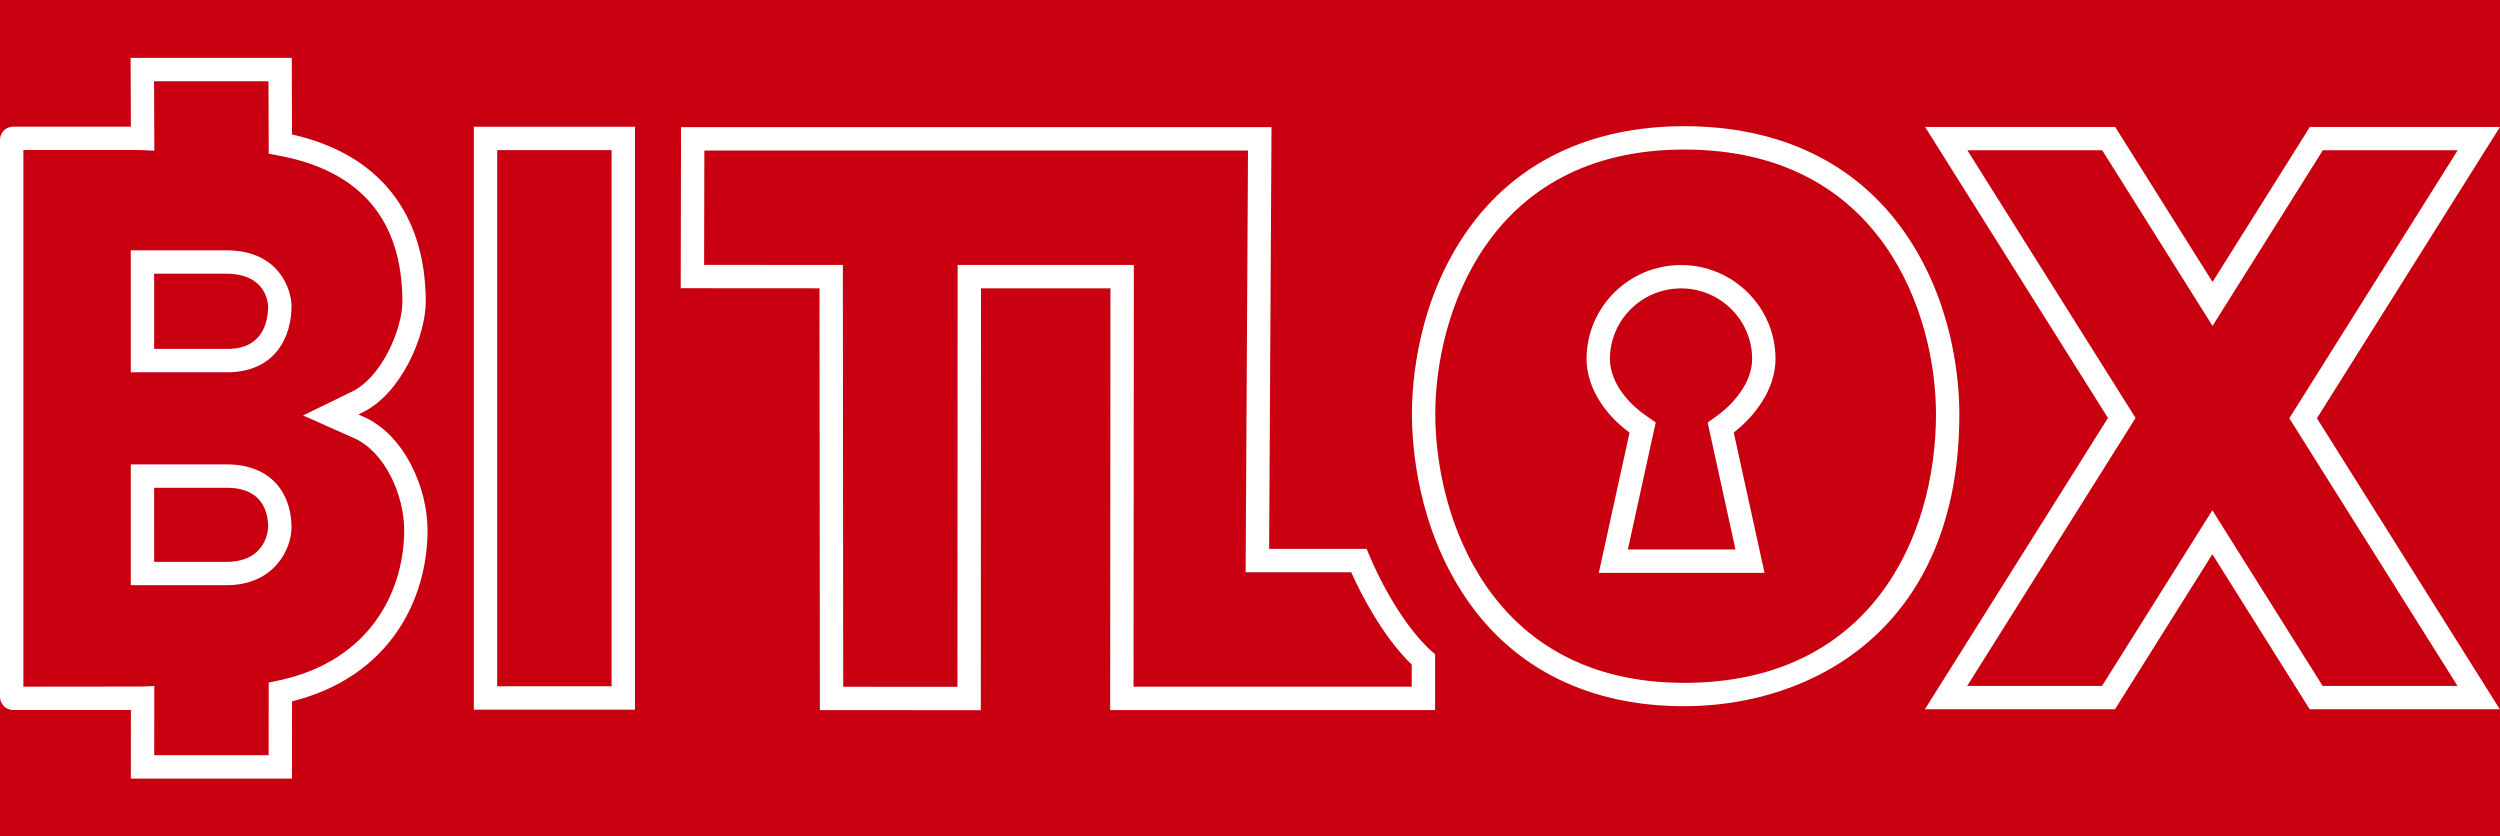 <?xml version="1.0" encoding="utf-8"?>
<!-- Generator: Adobe Illustrator 16.0.3, SVG Export Plug-In . SVG Version: 6.00 Build 0)  -->
<!DOCTYPE svg PUBLIC "-//W3C//DTD SVG 1.1//EN" "http://www.w3.org/Graphics/SVG/1.1/DTD/svg11.dtd">
<svg version="1.1" id="Layer_1" xmlns="http://www.w3.org/2000/svg" xmlns:xlink="http://www.w3.org/1999/xlink" x="0px" y="0px"
	 width="566.617px" height="189.58px" viewBox="-119.803 0 566.617 189.58" enable-background="new -119.803 0 566.617 189.58"
	 xml:space="preserve">
<rect x="-119.803" fill="#C80010" width="568.561" height="189.58"/>
<g>
	<g>
		<g>
			<path fill="#FFFFFF" d="M102.493,160.966l-36.477-0.021l-0.08-95.602l-31.46-0.021l0.073-36.507h133.83l-0.535,95.584h22.094
				l0.937,2.213c3.717,8.558,8.739,16.288,13.424,20.657l1.158,1.016v12.642h-73.644l0.066-95.583h-29.341L102.493,160.966z
				 M71.309,155.65l25.89,0.016l0.044-95.618h39.936l-0.066,95.582h63.047v-4.989c-6.72-6.548-11.562-16.162-13.714-20.943h-23.93
				l0.536-95.584H39.836l-0.052,25.916l31.444,0.021L71.309,155.65z"/>
		</g>
	</g>
	<g>
		<g>
			<path fill="#FFFFFF" d="M24.112,160.843h-36.524V28.731h36.524V160.843z M-7.114,155.546h25.93V34.029h-25.93V155.546z"/>
		</g>
	</g>
	<g>
		<path fill="#FFFFFF" d="M261.918,160.062c-21.303,0-38.314-8.329-49.193-24.086c-11.301-16.366-12.521-34.933-12.521-42.155
			c0-7.115,1.221-25.406,12.532-41.524C223.616,36.794,240.623,28.6,261.918,28.6c21.515,0,38.696,8.19,49.689,23.688
			c11.435,16.119,12.671,34.416,12.671,41.534C324.278,142.714,290.685,160.062,261.918,160.062z M261.918,33.897
			c-44.535,0-56.418,37.667-56.418,59.924c0,22.636,11.883,60.943,56.418,60.943c42.118,0,57.063-32.829,57.063-60.943
			C318.981,71.564,306.962,33.897,261.918,33.897z M280.121,129.835h-37.561l6.968-31.78c-6.114-4.515-9.738-10.702-9.738-16.708
			c0-11.734,9.606-21.279,21.411-21.279s21.408,9.545,21.408,21.279c0,6.929-4.748,13.035-9.464,16.675L280.121,129.835z
			 M249.146,124.537h24.391l-6.306-28.771l2.046-1.466c3.885-2.782,8.036-7.645,8.036-12.953c0-8.812-7.227-15.982-16.111-15.982
			s-16.114,7.169-16.114,15.982c0,4.525,3.089,9.356,8.259,12.926l2.113,1.463L249.146,124.537z"/>
	</g>
	<g>
		<path fill="#FFFFFF" d="M446.773,160.758h-43.084l-22.07-35.143l-22.073,35.143h-43.081l41.493-66.03l-41.452-65.965h43.081
			l22.073,35.145l22.071-35.145h43.083l-41.495,66.031L446.773,160.758z M406.618,155.461h30.569l-38.125-60.667l38.167-60.734
			h-30.57L381.66,73.868L356.659,34.06h-30.567l38.123,60.668l-38.164,60.733h30.567l25.001-39.807L406.618,155.461z"/>
	</g>
	<g>
		<path fill="#FFFFFF" d="M-53.628,176.462h-36.524l0.018-15.538l-26.68,0.002c-1.647,0-2.989-1.341-2.989-2.988V31.694
			c0-1.647,1.341-2.988,2.989-2.988h26.672l-0.06-15.588h36.525l0.061,17.358c19.569,4.378,30.309,17.78,30.309,37.95
			c0,7.62-5.507,20.863-14.476,25.123l-0.796,0.388l0.904,0.402c9.583,4.064,14.777,16.335,14.777,25.806
			c0,15.207-8.119,33.131-30.712,38.814L-53.628,176.462z M-84.85,171.165h25.93l0.018-16.465l2.103-0.441
			c21.089-4.424,28.604-20.522,28.604-34.114c0-7.88-4.335-17.87-11.59-20.948l-11.333-5.04l11.04-5.381
			c6.907-3.281,11.475-14.417,11.475-20.349c0-18.579-9.465-29.743-28.132-33.18l-2.161-0.398l-0.058-16.432h-25.929l0.06,15.723
			L-88.303,34l-26.203,0.002v121.626l26.908-0.028l2.766-0.12L-84.85,171.165z M-68.485,132.636h-21.68v-27.378h22.31
			c10.432,0.295,14.121,7.54,14.121,14.221C-53.734,124.566-57.739,132.636-68.485,132.636z M-84.868,127.339h16.383
			c9.345,0,9.454-7.781,9.454-7.86c0-3.238-1.156-8.705-8.899-8.925l-16.938,0.001V127.339z M-87.517,84.374h-2.648V56.737h21.68
			c12.101,0,14.751,9.106,14.751,12.614c0,7.068-3.685,14.725-14.027,15.021L-87.517,84.374z M-84.868,79.077h17.031
			c7.652-0.221,8.806-6.188,8.806-9.726c-0.024-0.698-0.5-7.317-9.454-7.317h-16.383V79.077z"/>
	</g>
</g>
</svg>
